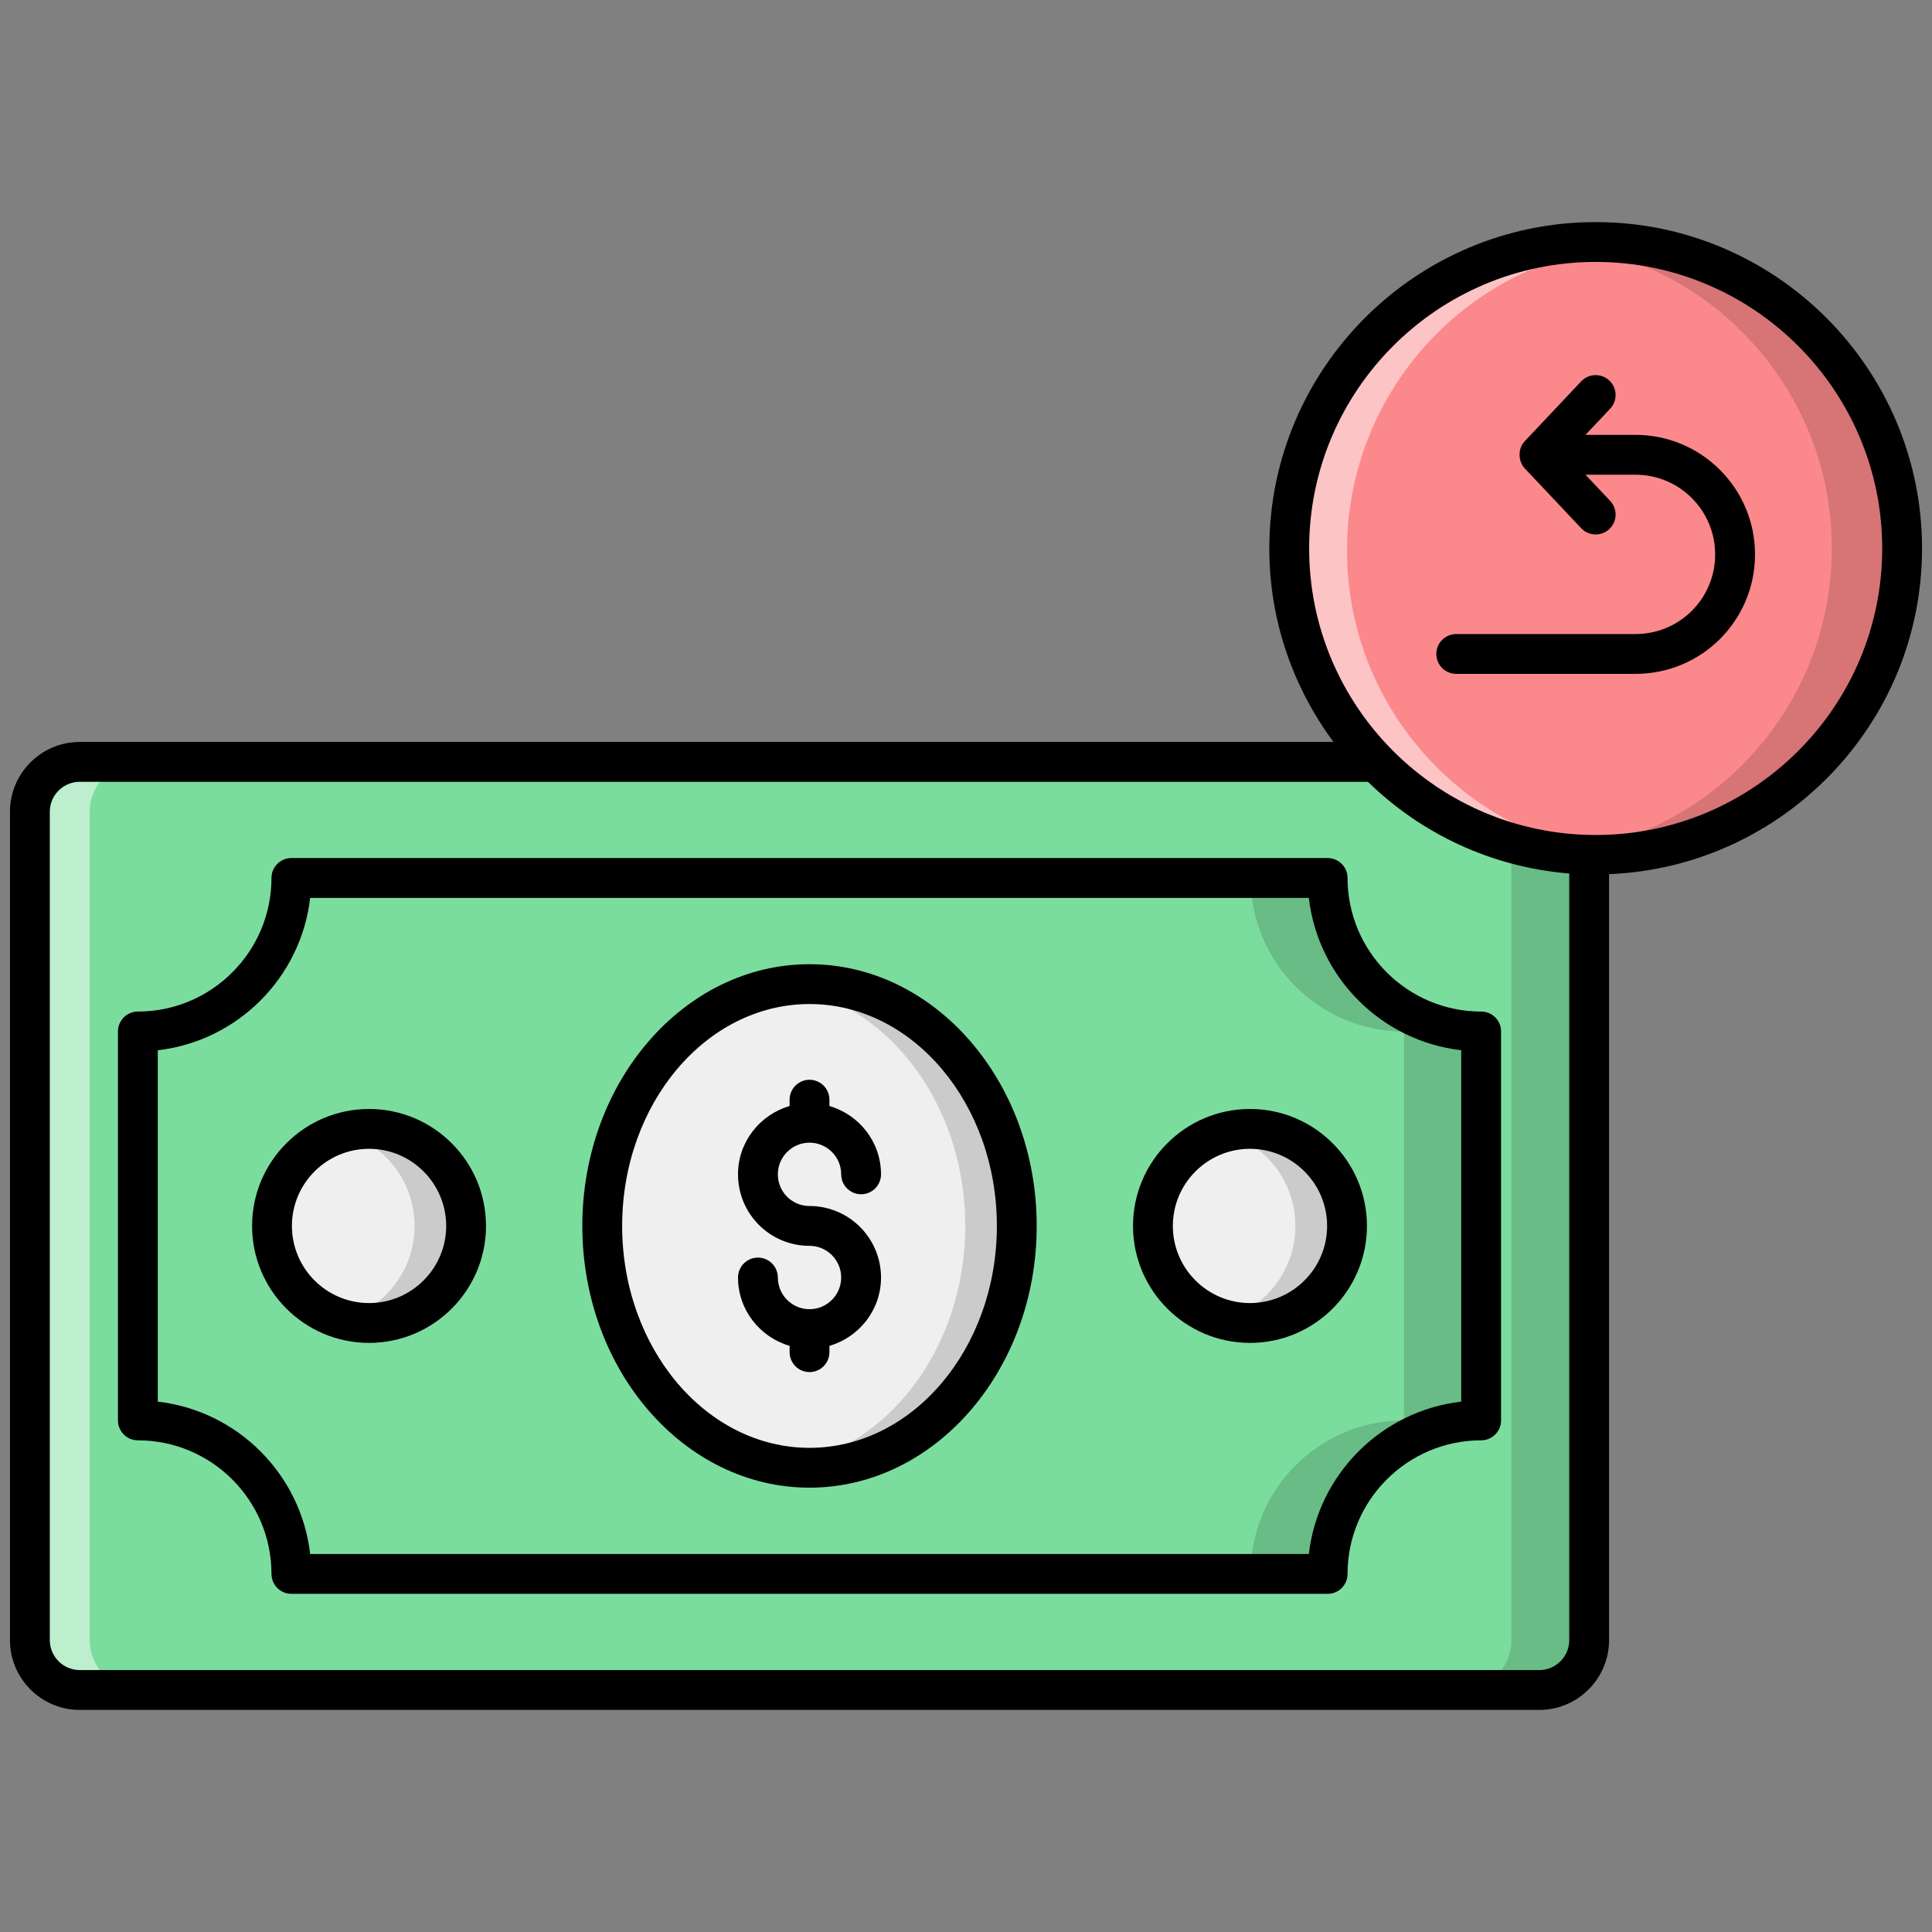 <svg enable-background="new 0 0 512 512" viewBox="0 0 512 512" xmlns="http://www.w3.org/2000/svg"><rect x="0" y="0" width="512" height="512" fill="#808080" stroke="none"/><g id="_x33_2_Refund"><g><path d="m407.919 201.905h-386.778c-7.303 0-13.223 5.92-13.223 13.223v219.513c0 7.303 5.92 13.223 13.223 13.223h386.778c7.303 0 13.223-5.92 13.223-13.223v-219.512c0-7.303-5.92-13.224-13.223-13.224z" fill="#7bdd9d"/><path d="m37.019 447.885h-15.869c-7.297 0-13.232-5.935-13.232-13.232v-219.536c0-7.298 5.935-13.232 13.232-13.232h15.87c-7.297 0-13.232 5.935-13.232 13.232v219.536c-.001 7.298 5.934 13.232 13.231 13.232z" fill="#fff" opacity=".5"/><path d="m421.142 215.117v219.536c0 7.298-5.935 13.232-13.232 13.232h-20.617c7.342 0 13.232-5.935 13.232-13.232v-219.536c0-7.298-5.891-13.232-13.232-13.232h20.617c7.298 0 13.232 5.934 13.232 13.232z" opacity=".15"/><path d="m36.539 376.422v-103.073c22.469 0 40.684-18.215 40.684-40.684h274.614c0 22.469 18.215 40.684 40.684 40.684v103.073c-22.469 0-40.684 18.215-40.684 40.684h-274.614c0-22.47-18.215-40.684-40.684-40.684z" fill="#7bdd9d"/><path d="m392.524 273.364v103.042c-22.464 0-40.707 18.244-40.707 40.707h-20.397c0-22.464 18.2-40.707 40.663-40.707v-103.042c-22.464 0-40.663-18.244-40.663-40.707h20.398c0 22.464 18.243 40.707 40.706 40.707z" opacity=".15"/><g fill="#efefef"><circle cx="331.244" cy="324.885" r="25.717"/><ellipse cx="214.53" cy="324.885" rx="54.95" ry="64.094"/><circle cx="97.816" cy="324.885" r="25.717"/></g><path d="m356.961 324.885c0 14.199-11.518 25.717-25.717 25.717-2.374 0-4.66-.307-6.814-.923 10.858-2.99 18.859-12.969 18.859-24.794s-8.001-21.804-18.859-24.794c2.154-.616 4.44-.923 6.814-.923 14.199.001 25.717 11.518 25.717 25.717z" opacity=".15"/><path d="m269.48 324.885c0 35.388-24.618 64.094-54.95 64.094-2.33 0-4.572-.176-6.814-.528 27.123-3.912 48.092-30.904 48.092-63.566s-20.969-59.654-48.092-63.566c2.242-.352 4.484-.528 6.814-.528 30.333 0 54.95 28.706 54.95 64.094z" opacity=".15"/><path d="m123.533 324.885c0 14.199-11.518 25.717-25.717 25.717-2.374 0-4.66-.307-6.814-.923 10.858-2.99 18.859-12.969 18.859-24.794s-8.001-21.804-18.859-24.794c2.154-.616 4.44-.923 6.814-.923 14.199.001 25.717 11.518 25.717 25.717z" opacity=".15"/><circle cx="422.869" cy="145.348" fill="#fb888b" r="81.213"/><path d="m430.502 226.715c-2.481.264-5.067.37-7.654.37-44.866 0-81.181-36.315-81.181-81.234 0-44.866 36.315-81.181 81.181-81.181 2.587 0 5.173.106 7.654.37-41.277 3.853-73.527 38.532-73.527 80.811 0 42.333 32.251 77.011 73.527 80.864z" fill="#fff" opacity=".5"/><path d="m504.082 145.323c0 44.919-36.315 81.233-81.234 81.233-3.167 0-6.281-.158-9.29-.58 40.485-4.593 71.891-38.902 71.891-80.653 0-41.699-31.406-76.008-71.891-80.601 3.009-.423 6.123-.581 9.29-.581 44.919.001 81.234 36.316 81.234 81.182z" opacity=".15"/><g><path d="m392.521 268.07c-19.523 0-35.405-15.881-35.405-35.405 0-2.915-2.363-5.278-5.278-5.278h-274.616c-2.915 0-5.278 2.363-5.278 5.278 0 19.523-15.881 35.405-35.405 35.405-2.915 0-5.278 2.363-5.278 5.278v103.075c0 2.915 2.363 5.278 5.278 5.278 19.523 0 35.405 15.881 35.405 35.405 0 2.915 2.363 5.278 5.278 5.278h274.616c2.915 0 5.278-2.363 5.278-5.278 0-19.523 15.881-35.405 35.405-35.405 2.915 0 5.278-2.363 5.278-5.278v-103.075c0-2.915-2.363-5.278-5.278-5.278zm-5.279 103.376c-21.134 2.428-37.954 19.247-40.381 40.381h-264.663c-2.428-21.134-19.247-37.954-40.381-40.381v-93.121c21.134-2.428 37.954-19.247 40.381-40.381h264.662c2.428 21.134 19.247 37.954 40.381 40.381v93.121z"/><path d="m214.531 255.523c-33.198 0-60.209 31.116-60.209 69.361 0 38.247 27.01 69.363 60.209 69.363s60.206-31.116 60.206-69.363c0-38.245-27.008-69.361-60.206-69.361zm0 128.168c-27.379 0-49.652-26.381-49.652-58.807s22.273-58.804 49.652-58.804c27.376 0 49.649 26.379 49.649 58.804s-22.273 58.807-49.649 58.807z"/><path d="m97.802 293.889c-17.093 0-30.997 13.905-30.997 30.995 0 17.093 13.905 30.997 30.997 30.997s30.997-13.905 30.997-30.997c0-17.09-13.905-30.995-30.997-30.995zm0 51.436c-11.271 0-20.441-9.17-20.441-20.441s9.17-20.438 20.441-20.438 20.441 9.168 20.441 20.438c-.001 11.271-9.171 20.441-20.441 20.441z"/><path d="m331.258 293.889c-17.093 0-30.997 13.905-30.997 30.995 0 17.093 13.905 30.997 30.997 30.997 17.093 0 30.997-13.905 30.997-30.997 0-17.09-13.904-30.995-30.997-30.995zm0 51.436c-11.271 0-20.441-9.17-20.441-20.441s9.17-20.438 20.441-20.438 20.441 9.168 20.441 20.438c-.001 11.271-9.171 20.441-20.441 20.441z"/><path d="m214.531 302.82c4.626 0 8.392 3.765 8.392 8.394 0 2.915 2.363 5.278 5.278 5.278s5.278-2.363 5.278-5.278c0-8.604-5.8-15.807-13.67-18.11v-1.674c0-2.915-2.363-5.278-5.278-5.278s-5.278 2.363-5.278 5.278v1.674c-7.87 2.303-13.673 9.505-13.673 18.11 0 10.485 8.466 18.948 18.951 18.948 4.626 0 8.392 3.765 8.392 8.394s-3.765 8.394-8.392 8.394c-4.629 0-8.394-3.765-8.394-8.394 0-2.915-2.363-5.278-5.278-5.278s-5.278 2.363-5.278 5.278c0 8.604 5.802 15.807 13.673 18.11v1.671c0 2.915 2.363 5.278 5.278 5.278s5.278-2.363 5.278-5.278v-1.671c7.87-2.303 13.67-9.505 13.67-18.11 0-10.448-8.5-18.951-18.948-18.951-4.651 0-8.394-3.741-8.394-8.392-.001-4.628 3.764-8.393 8.393-8.393z"/><path d="m509.361 145.348c0-47.691-38.802-86.492-86.492-86.492s-86.49 38.802-86.49 86.492c0 19.206 6.37 36.91 17.002 51.278h-332.239c-10.204 0-18.503 8.299-18.503 18.503v219.513c0 10.204 8.299 18.503 18.503 18.503h386.778c10.201 0 18.5-8.299 18.5-18.503v-202.982c46.037-1.883 82.941-39.82 82.941-86.312zm-101.441 297.24h-386.778c-4.381 0-7.946-3.564-7.946-7.946v-219.513c0-4.381 3.564-7.946 7.946-7.946h341.373c14.027 13.695 32.666 22.632 53.348 24.302v203.157c0 4.381-3.564 7.946-7.943 7.946zm14.949-221.304c-41.869 0-75.933-34.064-75.933-75.936s34.064-75.936 75.933-75.936c41.871 0 75.936 34.064 75.936 75.936s-34.065 75.936-75.936 75.936z"/><path d="m433.425 115.245h-13.258l6.542-6.936c2-2.121 1.902-5.461-.219-7.461-2.113-1.995-5.459-1.902-7.461.219l-14.936 15.835c-2.013 2.138-1.699 5.438 0 7.242l14.936 15.835c2.003 2.122 5.345 2.218 7.461.219 2.121-2 2.219-5.34.219-7.461l-6.542-6.936h13.258c11.642 0 21.113 9.472 21.113 21.113 0 11.737-9.448 21.113-21.113 21.113h-47.505c-2.915 0-5.278 2.363-5.278 5.278s2.363 5.278 5.278 5.278h47.505c17.511 0 31.67-14.128 31.67-31.67 0-17.462-14.206-31.668-31.67-31.668z"/></g></g></g><g id="Layer_1"/></svg>